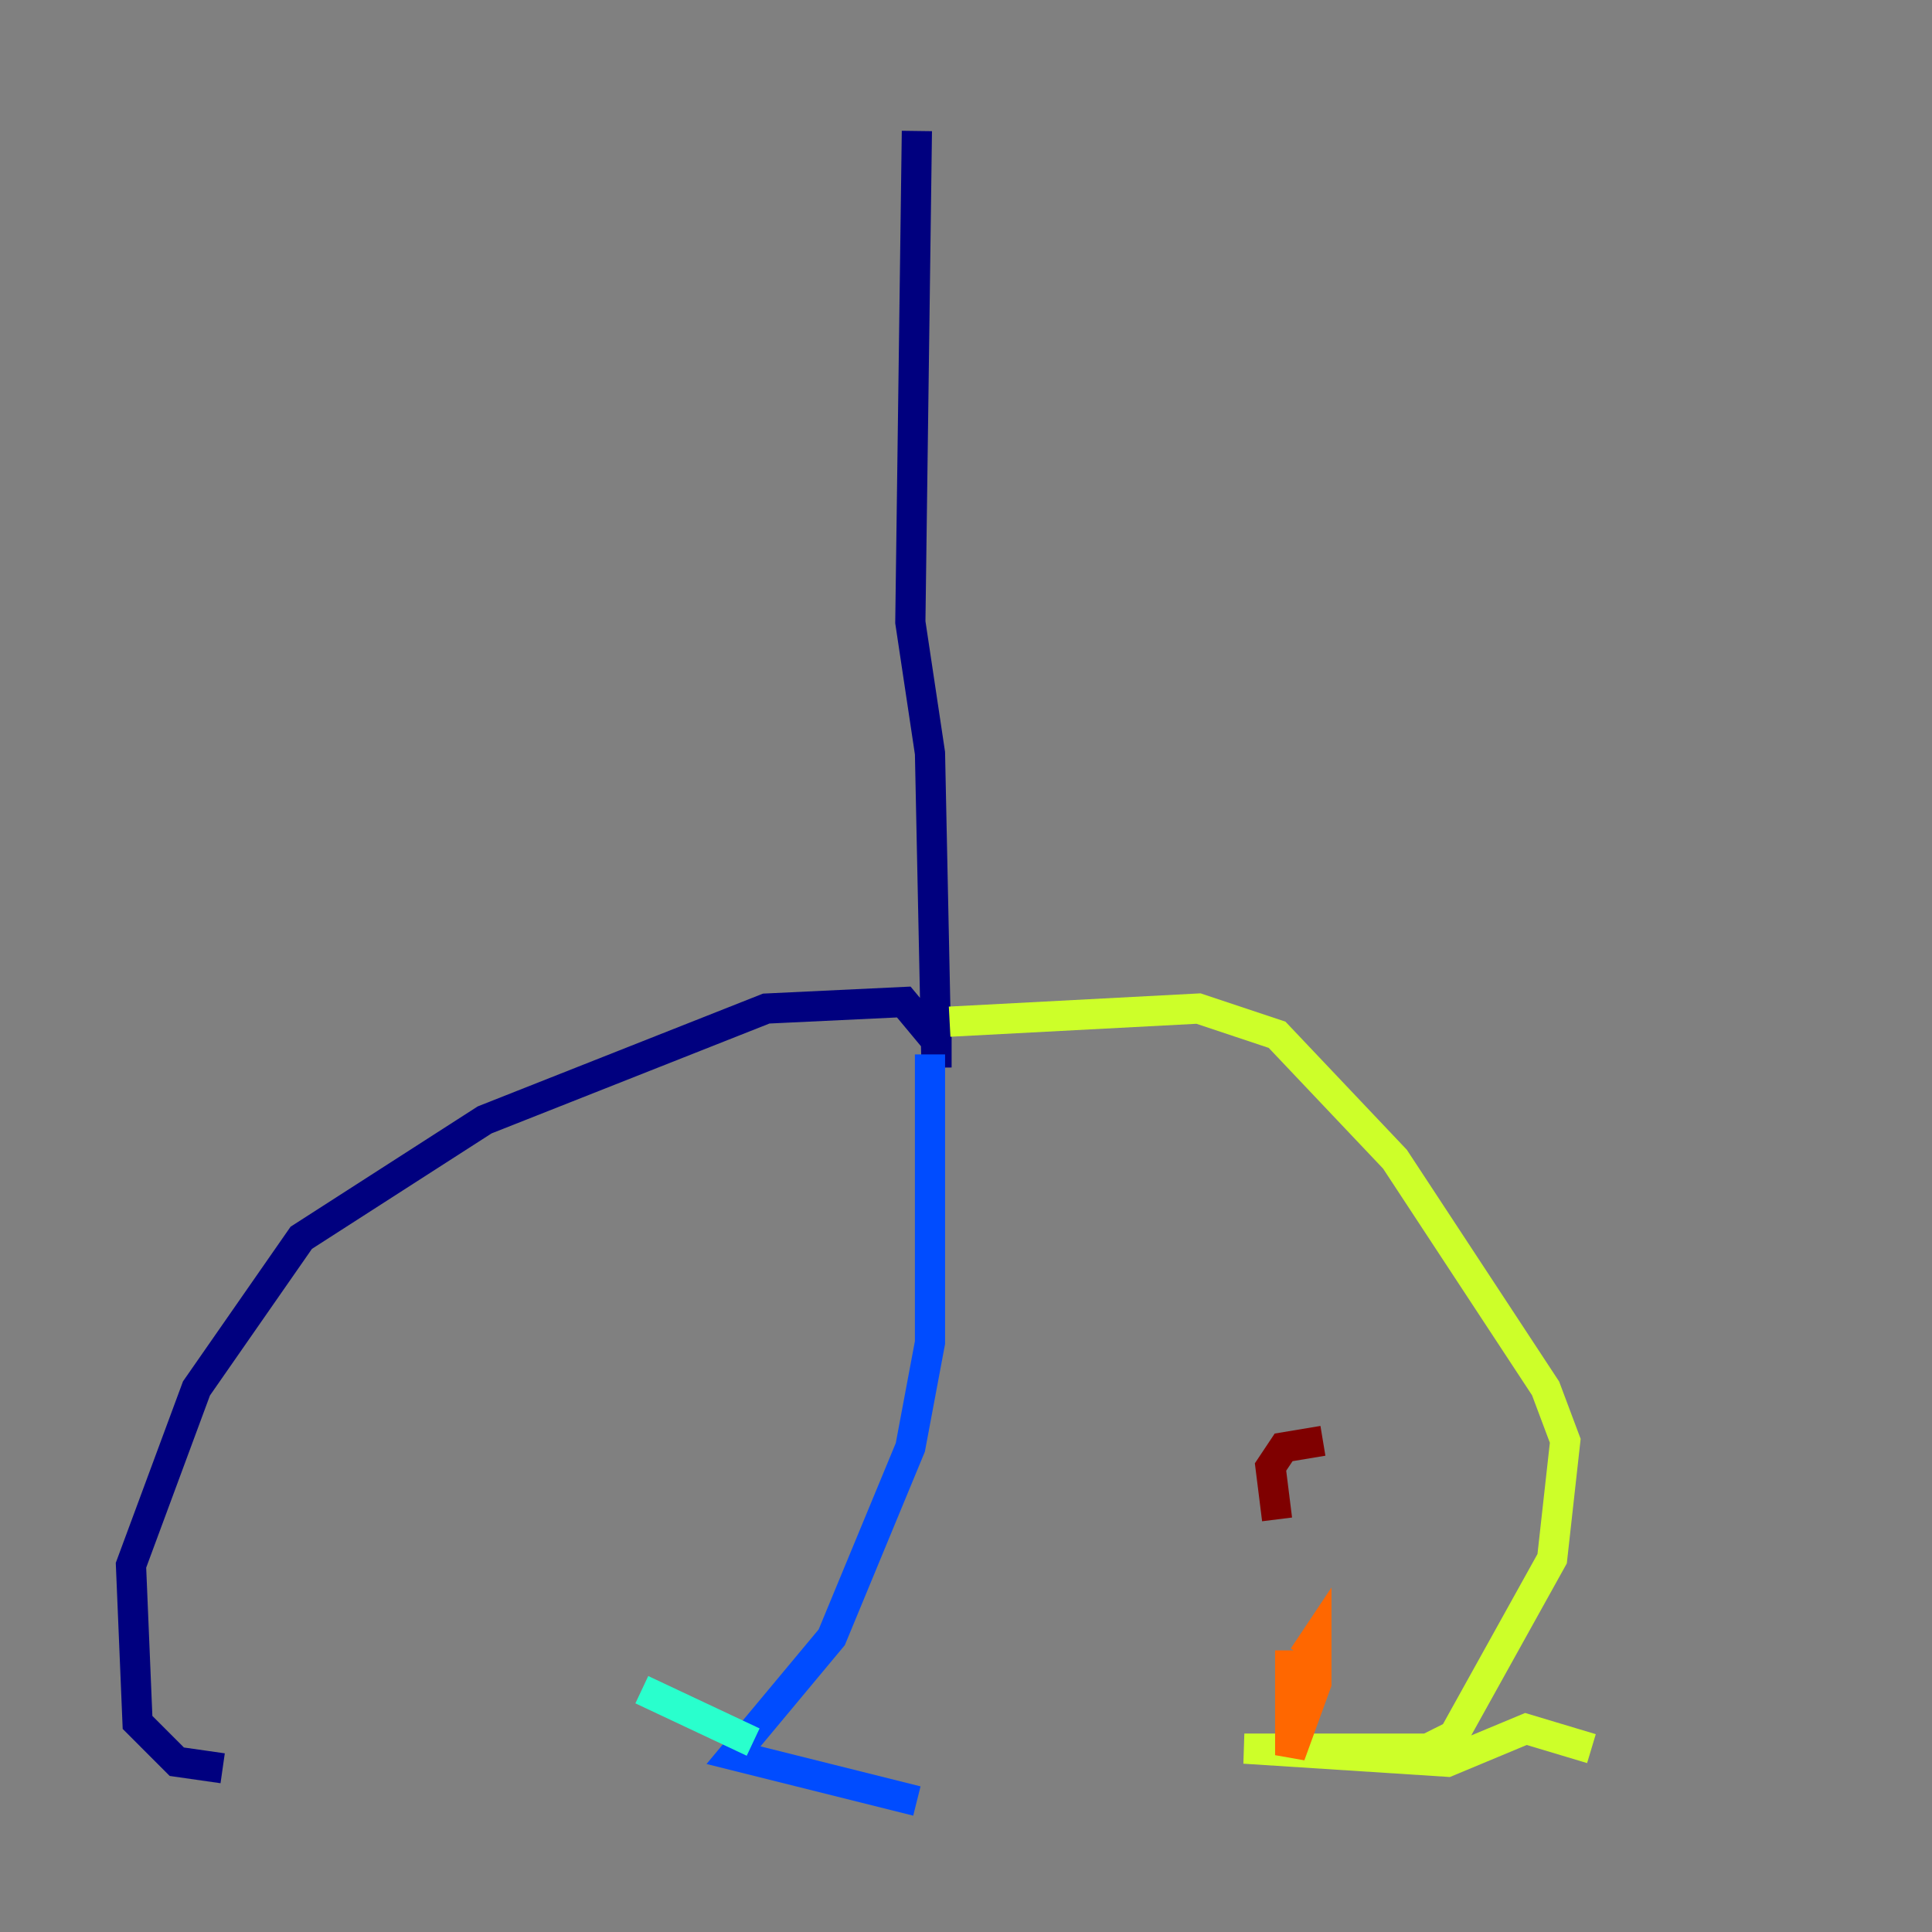 <?xml version="1.0" encoding="utf-8" ?>
<svg baseProfile="tiny" height="128" version="1.2" viewBox="0,0,128,128" width="128" xmlns="http://www.w3.org/2000/svg" xmlns:ev="http://www.w3.org/2001/xml-events" xmlns:xlink="http://www.w3.org/1999/xlink"><rect x="0" y="0" width="128" height="128" fill="#808080" stroke="none"/><defs /><polyline fill="none" points="60.746,8.678 60.312,41.22 61.614,49.898 62.047,70.725 62.047,68.99 59.878,66.386 50.766,66.82 32.108,74.197 19.959,82.007 13.017,91.986 8.678,103.702 9.112,114.115 11.715,116.719 14.752,117.153" stroke="#00007f" stroke-width="2" /><polyline fill="none" points="61.614,69.858 61.614,88.949 60.312,95.891 55.105,108.475 48.597,116.285 60.746,119.322" stroke="#004cff" stroke-width="2" /><polyline fill="none" points="49.898,115.417 42.522,111.946" stroke="#29ffcd" stroke-width="2" /><polyline fill="none" points="62.915,67.688 79.403,66.82 84.61,68.556 92.42,76.8 102.4,91.986 103.702,95.458 102.834,103.268 96.325,114.983 94.59,115.851 82.441,115.851 95.891,116.719 101.098,114.549 105.437,115.851" stroke="#cdff29" stroke-width="2" /><polyline fill="none" points="85.478,109.342 85.478,116.285 87.214,111.512 87.214,108.475 86.346,109.776" stroke="#ff6700" stroke-width="2" /><polyline fill="none" points="84.61,100.664 84.176,97.193 85.044,95.891 87.647,95.458" stroke="#7f0000" stroke-width="2" /></svg>